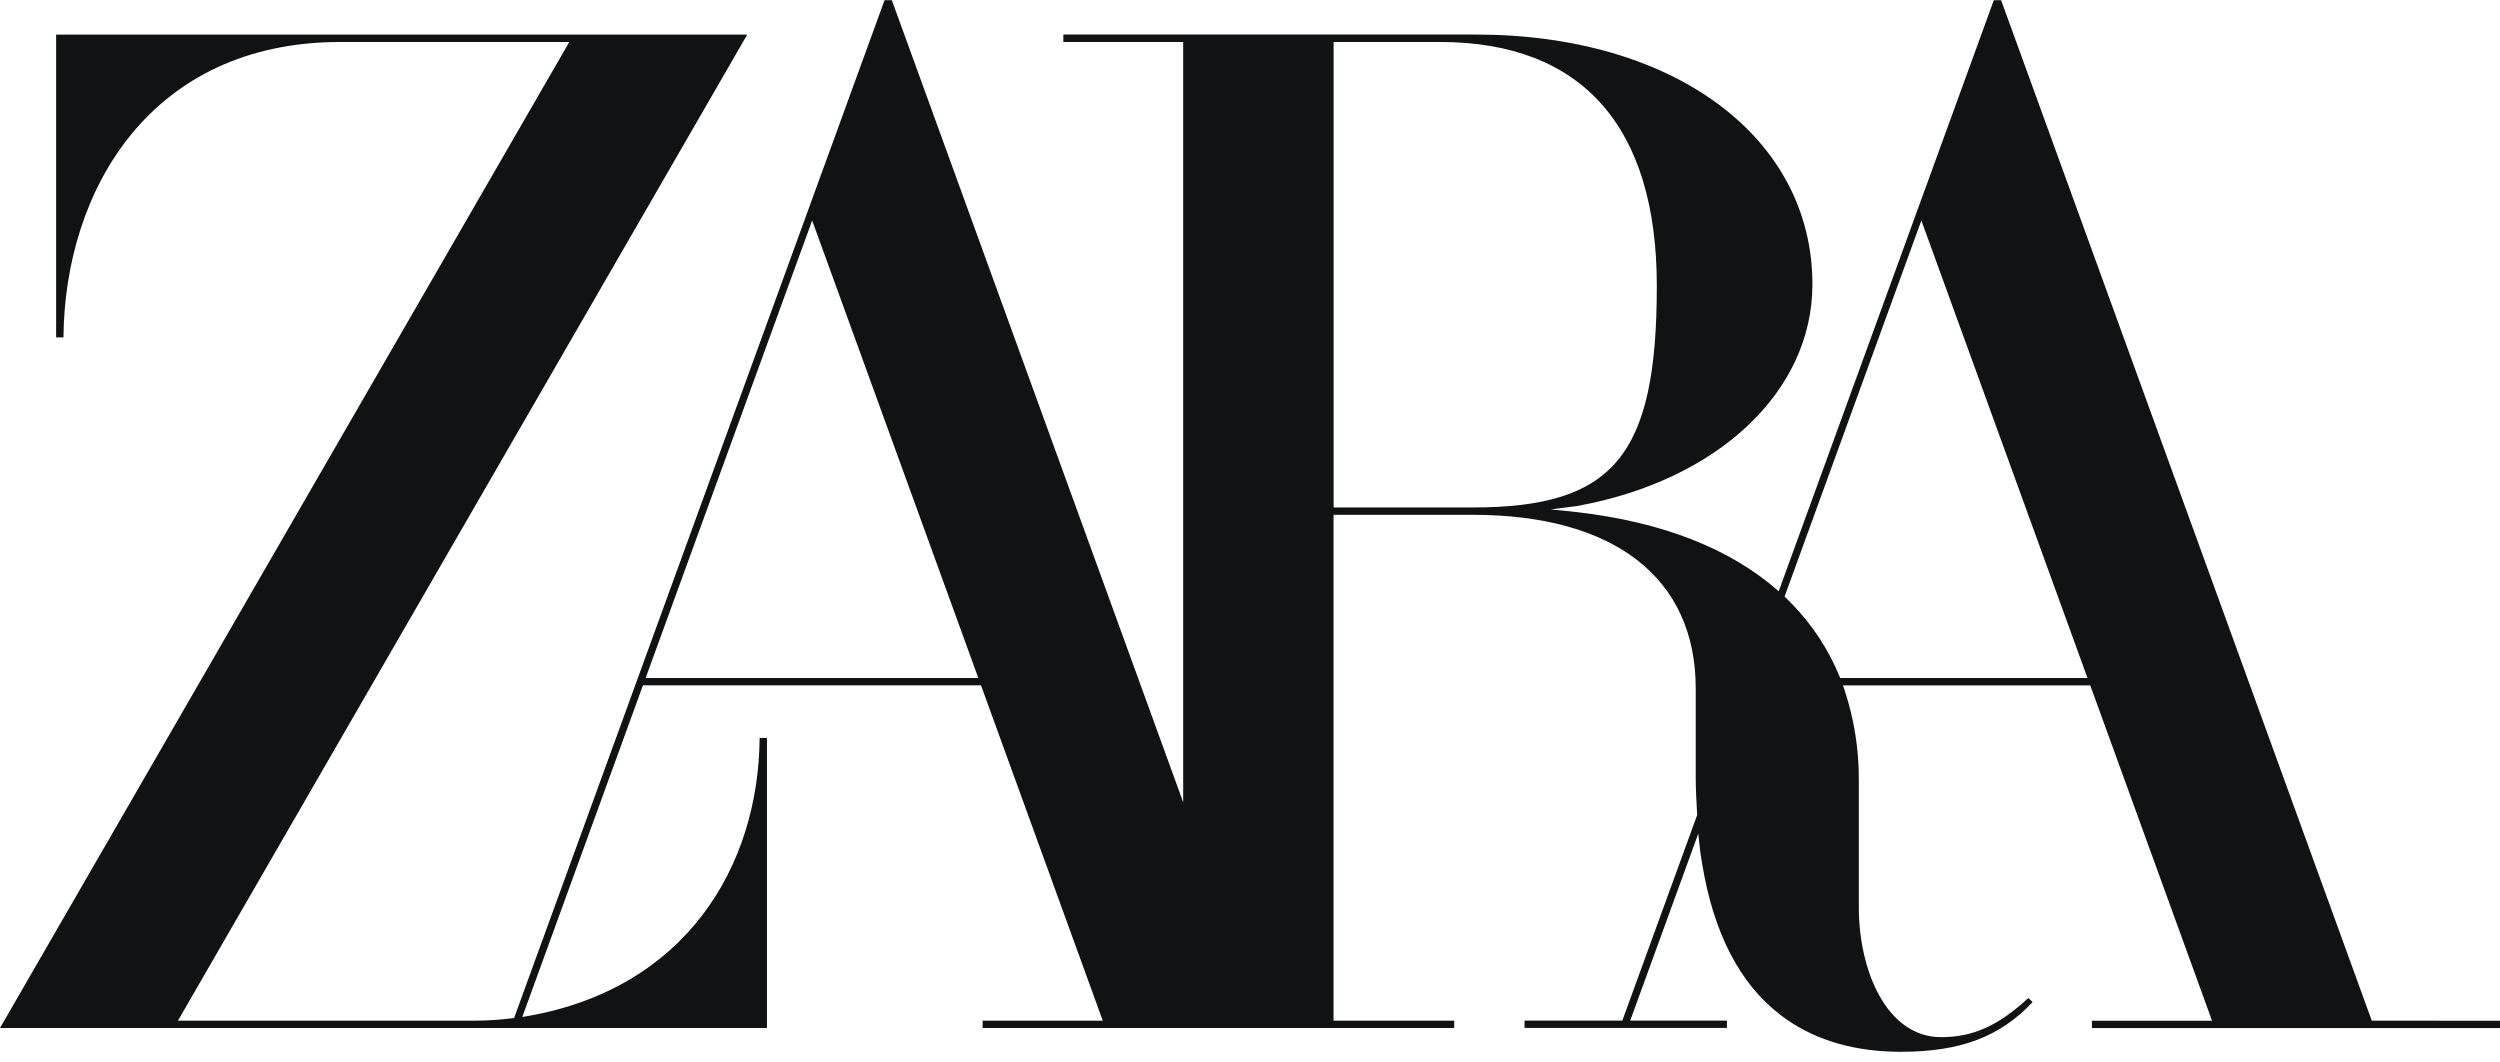 <svg width="120" height="51" viewBox="0 0 120 51" fill="none" xmlns="http://www.w3.org/2000/svg">
<g clip-path="url(#clip0_4638_778)">
<path d="M113.845 48.992L96.066 0.043L96.054 0.01H95.703L92.042 10.069L85.377 28.382L85.361 28.368C83.051 26.329 79.792 25.055 75.688 24.581L74.436 24.451L75.678 24.292C82.447 23.076 86.996 18.801 86.996 13.65C86.996 6.588 80.354 1.658 70.838 1.658H51.04V2.015H56.793V38.51L42.821 0.043L42.809 0.01H42.458L38.797 10.069L24.676 48.867L24.589 48.877C24.347 48.906 24.109 48.93 23.873 48.948C23.517 48.976 23.164 48.992 22.81 48.992H8.542L35.663 2.015L35.865 1.662H2.694V16.194H3.046C3.109 9.116 7.231 2.015 16.339 2.015H27.326L0 49.344H36.814V35.422H36.462C36.414 41.591 32.917 47.451 25.312 48.774L25.07 48.815L30.862 32.895H47.087L52.933 48.992H47.166V49.344H69.802V48.992H64.01V24.711H70.693C77.494 24.711 81.395 27.749 81.395 33.044V37.352C81.395 37.826 81.427 38.52 81.463 39.1V39.122L77.871 48.99H73.178V49.342H82.892V48.99H78.25L81.521 40.004C81.528 40.091 81.531 40.143 81.531 40.143L81.621 40.953L81.708 41.489C82.254 44.802 83.521 47.238 85.474 48.728L85.754 48.932C87.238 49.964 89.082 50.486 91.237 50.486C94.091 50.486 95.995 49.774 97.567 48.099L97.361 47.905C95.912 49.242 94.697 49.783 93.175 49.783C90.581 49.783 89.223 46.637 89.223 43.534V37.499C89.237 36.001 89.002 34.512 88.529 33.091L88.465 32.904V32.898H100.332L106.178 48.995H100.411V49.347H120V48.995L113.845 48.992ZM30.991 32.543L38.984 10.584L46.959 32.543H30.991ZM64.014 24.358V2.015H69.115C75.929 2.015 79.527 6.066 79.527 13.726C79.527 21.873 77.462 24.358 70.693 24.358H64.014ZM88.326 32.543L88.292 32.456C87.764 31.172 86.996 30 86.029 29.004L85.695 28.669L85.66 28.636L92.225 10.584L100.2 32.543H88.326Z" fill="#101213"/>
</g>
<defs>
<clipPath id="clip0_4638_778">
<rect width="120" height="50.496" fill="white"/>
</clipPath>
</defs>
</svg>
